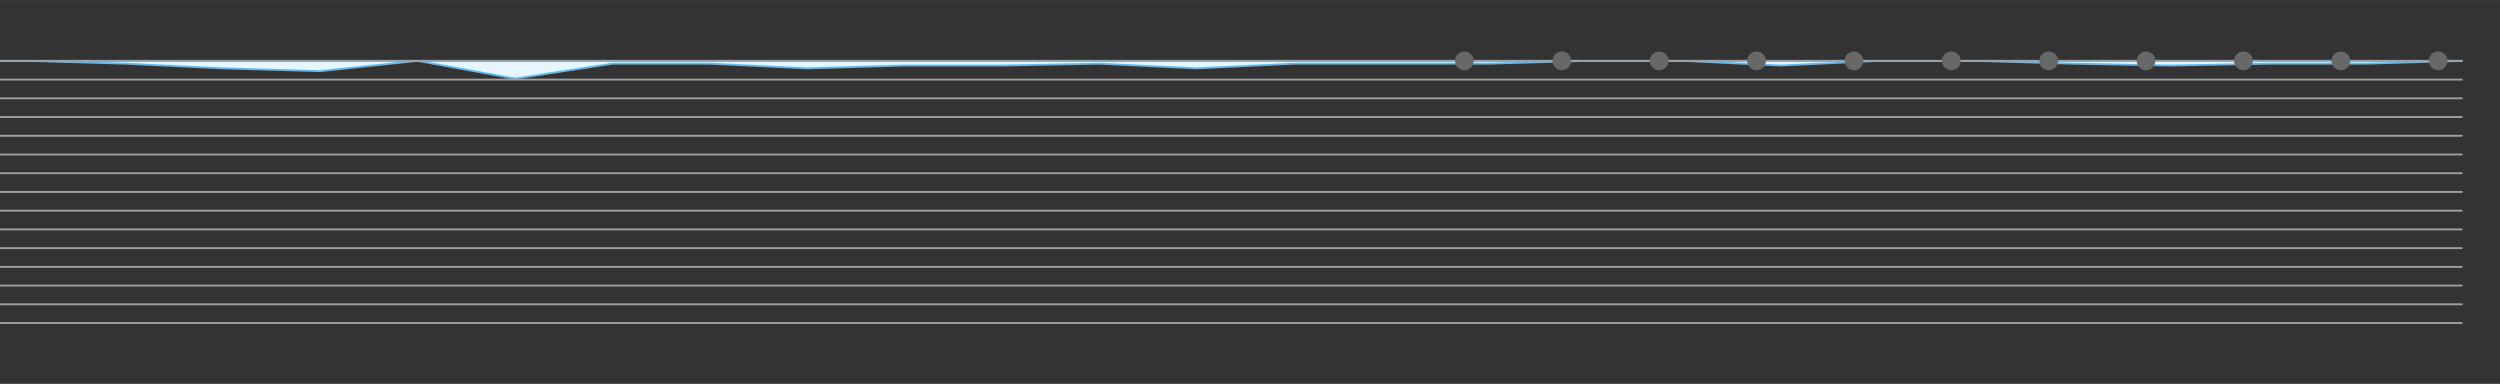 <?xml version="1.0" encoding="utf-8" ?>
<svg baseProfile="full" height="205" version="1.1" width="1335" xmlns="http://www.w3.org/2000/svg" xmlns:ev="http://www.w3.org/2001/xml-events" xmlns:xlink="http://www.w3.org/1999/xlink"><rect width="100%" height="100%" fill="#333333" stroke="none"/><defs /><g transform="translate(0, 32.5)"><path d="M 1315 0L 1315.0 0.0 L 1263.0 1.5 L 1211.0 1.5 L 1159.0 2.5 L 1107.0 1.5 L 1055.0 0.0 L 1003.0 0.0 L 951.0 2.5 L 899.0 0.0 L 847.0 0.0 L 795.0 1.5 L 743.0 1.5 L 691.0 1.5 L 639 4.0 L 587.0 1.5 L 535.0 2.5 L 483.0 2.5 L 431.0 4.0 L 379 1.5 L 327.0 1.5 L 275.0 9.5 L 223.0 0.0 L 171.0 5.5 L 119.0 4.0 L 67.0 1.5 L 15.0 0.0 L 0 0.0 L 0 0 Z" style="fill:#e7f5fe;stroke:#5eb8ef" /></g><line style="stroke:#7b7b7b;stroke-width:0.1" x1="0" x2="1335" y1="0" y2="0" /><line style="stroke:#7b7b7b;stroke-width:0.1" x1="0" x2="1335" y1="205" y2="205" /><g transform="translate(0, 32.5)"><line style="stroke:#a1a1a1;stroke-width:1" x1="0" x2="1315" y1="0" y2="0" /><line style="stroke:#a1a1a1;stroke-width:1" x1="0" x2="1315" y1="10" y2="10" /><line style="stroke:#a1a1a1;stroke-width:1" x1="0" x2="1315" y1="20" y2="20" /><line style="stroke:#a1a1a1;stroke-width:1" x1="0" x2="1315" y1="30" y2="30" /><line style="stroke:#a1a1a1;stroke-width:1" x1="0" x2="1315" y1="40" y2="40" /><line style="stroke:#a1a1a1;stroke-width:1" x1="0" x2="1315" y1="50" y2="50" /><line style="stroke:#a1a1a1;stroke-width:1" x1="0" x2="1315" y1="60" y2="60" /><line style="stroke:#a1a1a1;stroke-width:1" x1="0" x2="1315" y1="70" y2="70" /><line style="stroke:#a1a1a1;stroke-width:1" x1="0" x2="1315" y1="80" y2="80" /><line style="stroke:#a1a1a1;stroke-width:1" x1="0" x2="1315" y1="90" y2="90" /><line style="stroke:#a1a1a1;stroke-width:1" x1="0" x2="1315" y1="100" y2="100" /><line style="stroke:#a1a1a1;stroke-width:1" x1="0" x2="1315" y1="110" y2="110" /><line style="stroke:#a1a1a1;stroke-width:1" x1="0" x2="1315" y1="120" y2="120" /><line style="stroke:#a1a1a1;stroke-width:1" x1="0" x2="1315" y1="130" y2="130" /><line style="stroke:#a1a1a1;stroke-width:1" x1="0" x2="1315" y1="140" y2="140" /><circle cx="1302.0" cy="0" r="5" style="fill: #686868" /><circle cx="1250.0" cy="0" r="5" style="fill: #686868" /><circle cx="1198.0" cy="0" r="5" style="fill: #686868" /><circle cx="1146.0" cy="0" r="5" style="fill: #686868" /><circle cx="1094.0" cy="0" r="5" style="fill: #686868" /><circle cx="1042.0" cy="0" r="5" style="fill: #686868" /><circle cx="990.0" cy="0" r="5" style="fill: #686868" /><circle cx="938.0" cy="0" r="5" style="fill: #686868" /><circle cx="886.0" cy="0" r="5" style="fill: #686868" /><circle cx="834.0" cy="0" r="5" style="fill: #686868" /><circle cx="782.0" cy="0" r="5" style="fill: #686868" /></g></svg>